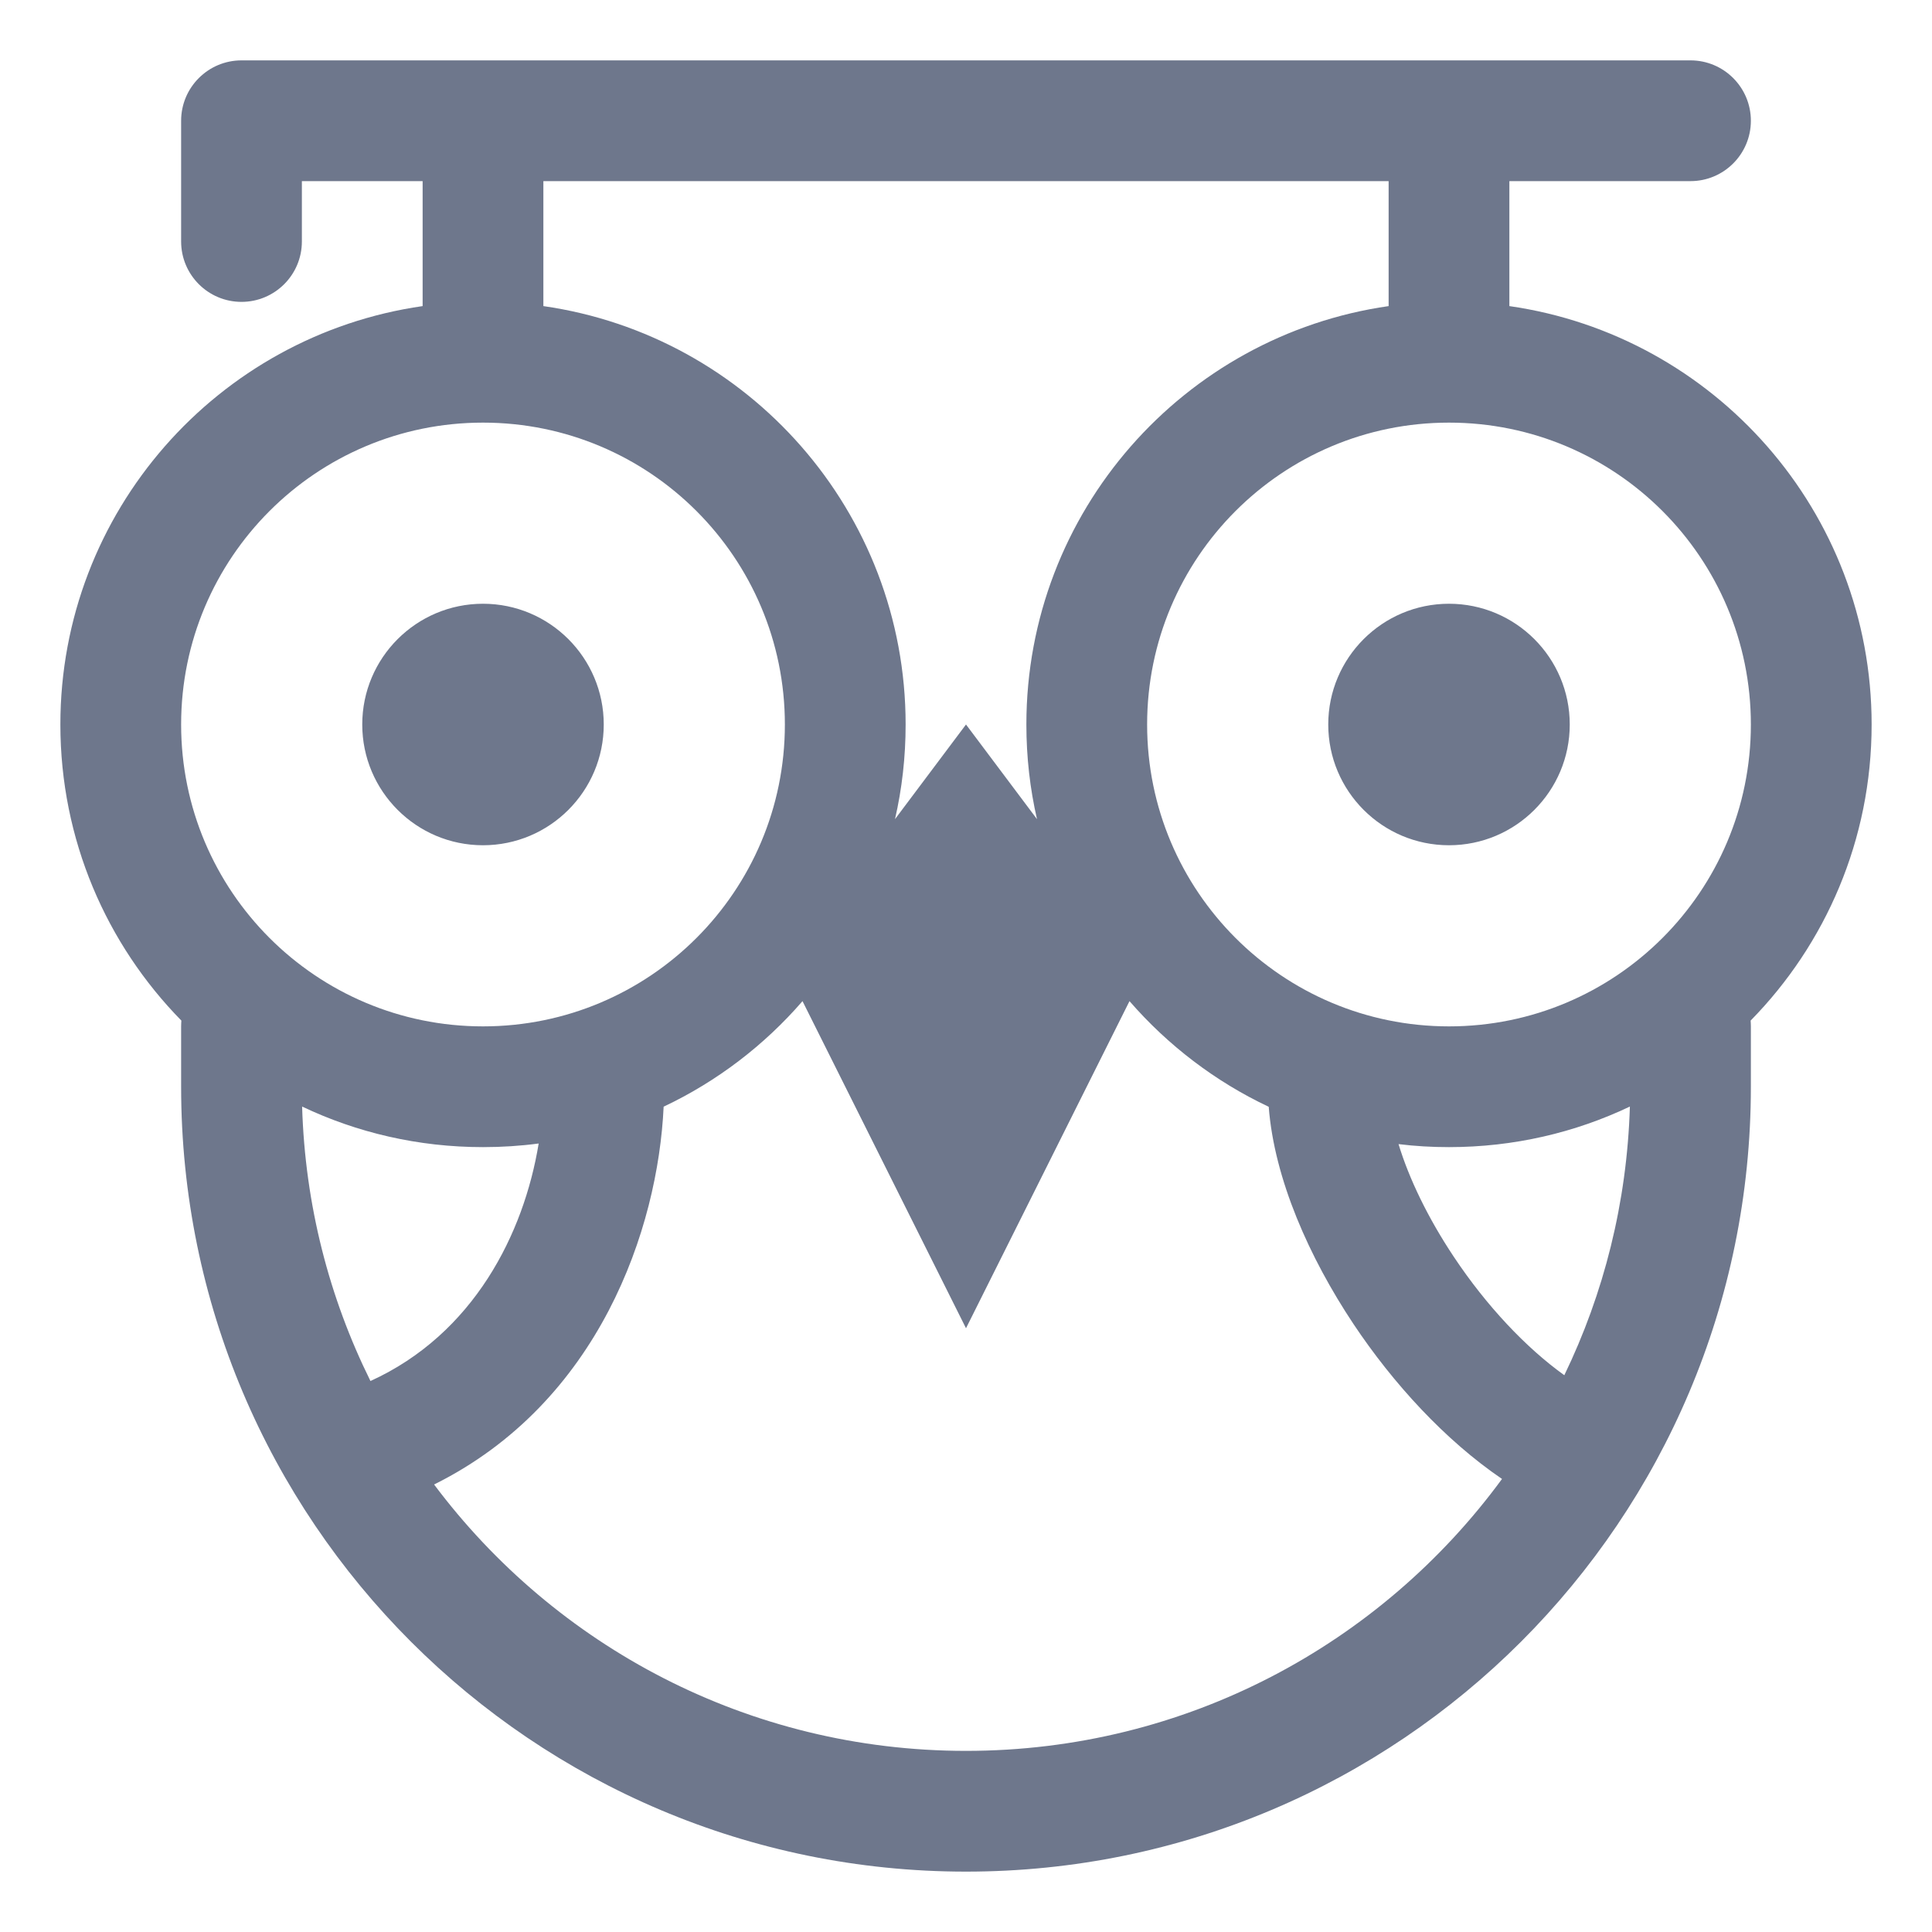 <svg width="16" height="16" viewBox="0 0 16 16" fill="none" xmlns="http://www.w3.org/2000/svg">
<path fill-rule="evenodd" clip-rule="evenodd" d="M2 0.5C1.724 0.5 1.5 0.724 1.5 1V2C1.5 2.276 1.724 2.5 2 2.5C2.276 2.5 2.5 2.276 2.5 2V1.5H3.5V2.535C1.804 2.778 0.5 4.237 0.5 6C0.5 6.955 0.882 7.82 1.502 8.452C1.501 8.468 1.5 8.484 1.5 8.5V9C1.5 12.59 4.41 15.5 8 15.5C11.59 15.5 14.5 12.59 14.5 9V8.5C14.5 8.484 14.499 8.468 14.498 8.452C15.118 7.82 15.5 6.955 15.5 6C15.5 4.237 14.196 2.778 12.5 2.535V1.5H14C14.276 1.5 14.5 1.276 14.5 1C14.5 0.724 14.276 0.5 14 0.5H2ZM4.5 2.535V1.5H11.5V2.535C9.804 2.778 8.5 4.237 8.5 6C8.5 6.27 8.53 6.532 8.588 6.784L8 6L7.412 6.784C7.47 6.532 7.5 6.27 7.5 6C7.5 4.237 6.196 2.778 4.5 2.535ZM6.646 8.291C6.329 8.657 5.938 8.956 5.496 9.165C5.449 10.177 4.962 11.615 3.595 12.294C4.598 13.633 6.198 14.5 8 14.5C9.823 14.5 11.438 13.614 12.439 12.248C11.967 11.927 11.537 11.457 11.209 10.965C10.843 10.415 10.553 9.764 10.507 9.166C10.064 8.957 9.672 8.657 9.354 8.291L8 11L6.646 8.291ZM4 3.5C2.619 3.5 1.5 4.619 1.5 6C1.5 7.381 2.619 8.5 4 8.5C5.381 8.5 6.5 7.381 6.5 6C6.5 4.619 5.381 3.5 4 3.5ZM13.498 9.164C13.474 9.96 13.282 10.713 12.955 11.389C12.637 11.161 12.31 10.814 12.041 10.41C11.825 10.086 11.669 9.761 11.582 9.475C11.719 9.492 11.858 9.5 12 9.5C12.536 9.5 13.044 9.38 13.498 9.164ZM4 9.5C4.156 9.5 4.31 9.49 4.461 9.47C4.339 10.216 3.923 11.048 3.068 11.437C2.727 10.749 2.526 9.979 2.502 9.164C2.956 9.38 3.464 9.5 4 9.5ZM12 3.5C10.619 3.5 9.5 4.619 9.5 6C9.5 7.381 10.619 8.5 12 8.5C13.381 8.5 14.5 7.381 14.5 6C14.5 4.619 13.381 3.5 12 3.5ZM13 6C13 6.552 12.552 7 12 7C11.448 7 11 6.552 11 6C11 5.448 11.448 5 12 5C12.552 5 13 5.448 13 6ZM4 7C4.552 7 5 6.552 5 6C5 5.448 4.552 5 4 5C3.448 5 3 5.448 3 6C3 6.552 3.448 7 4 7Z" fill="#6E778C"/>
</svg>
